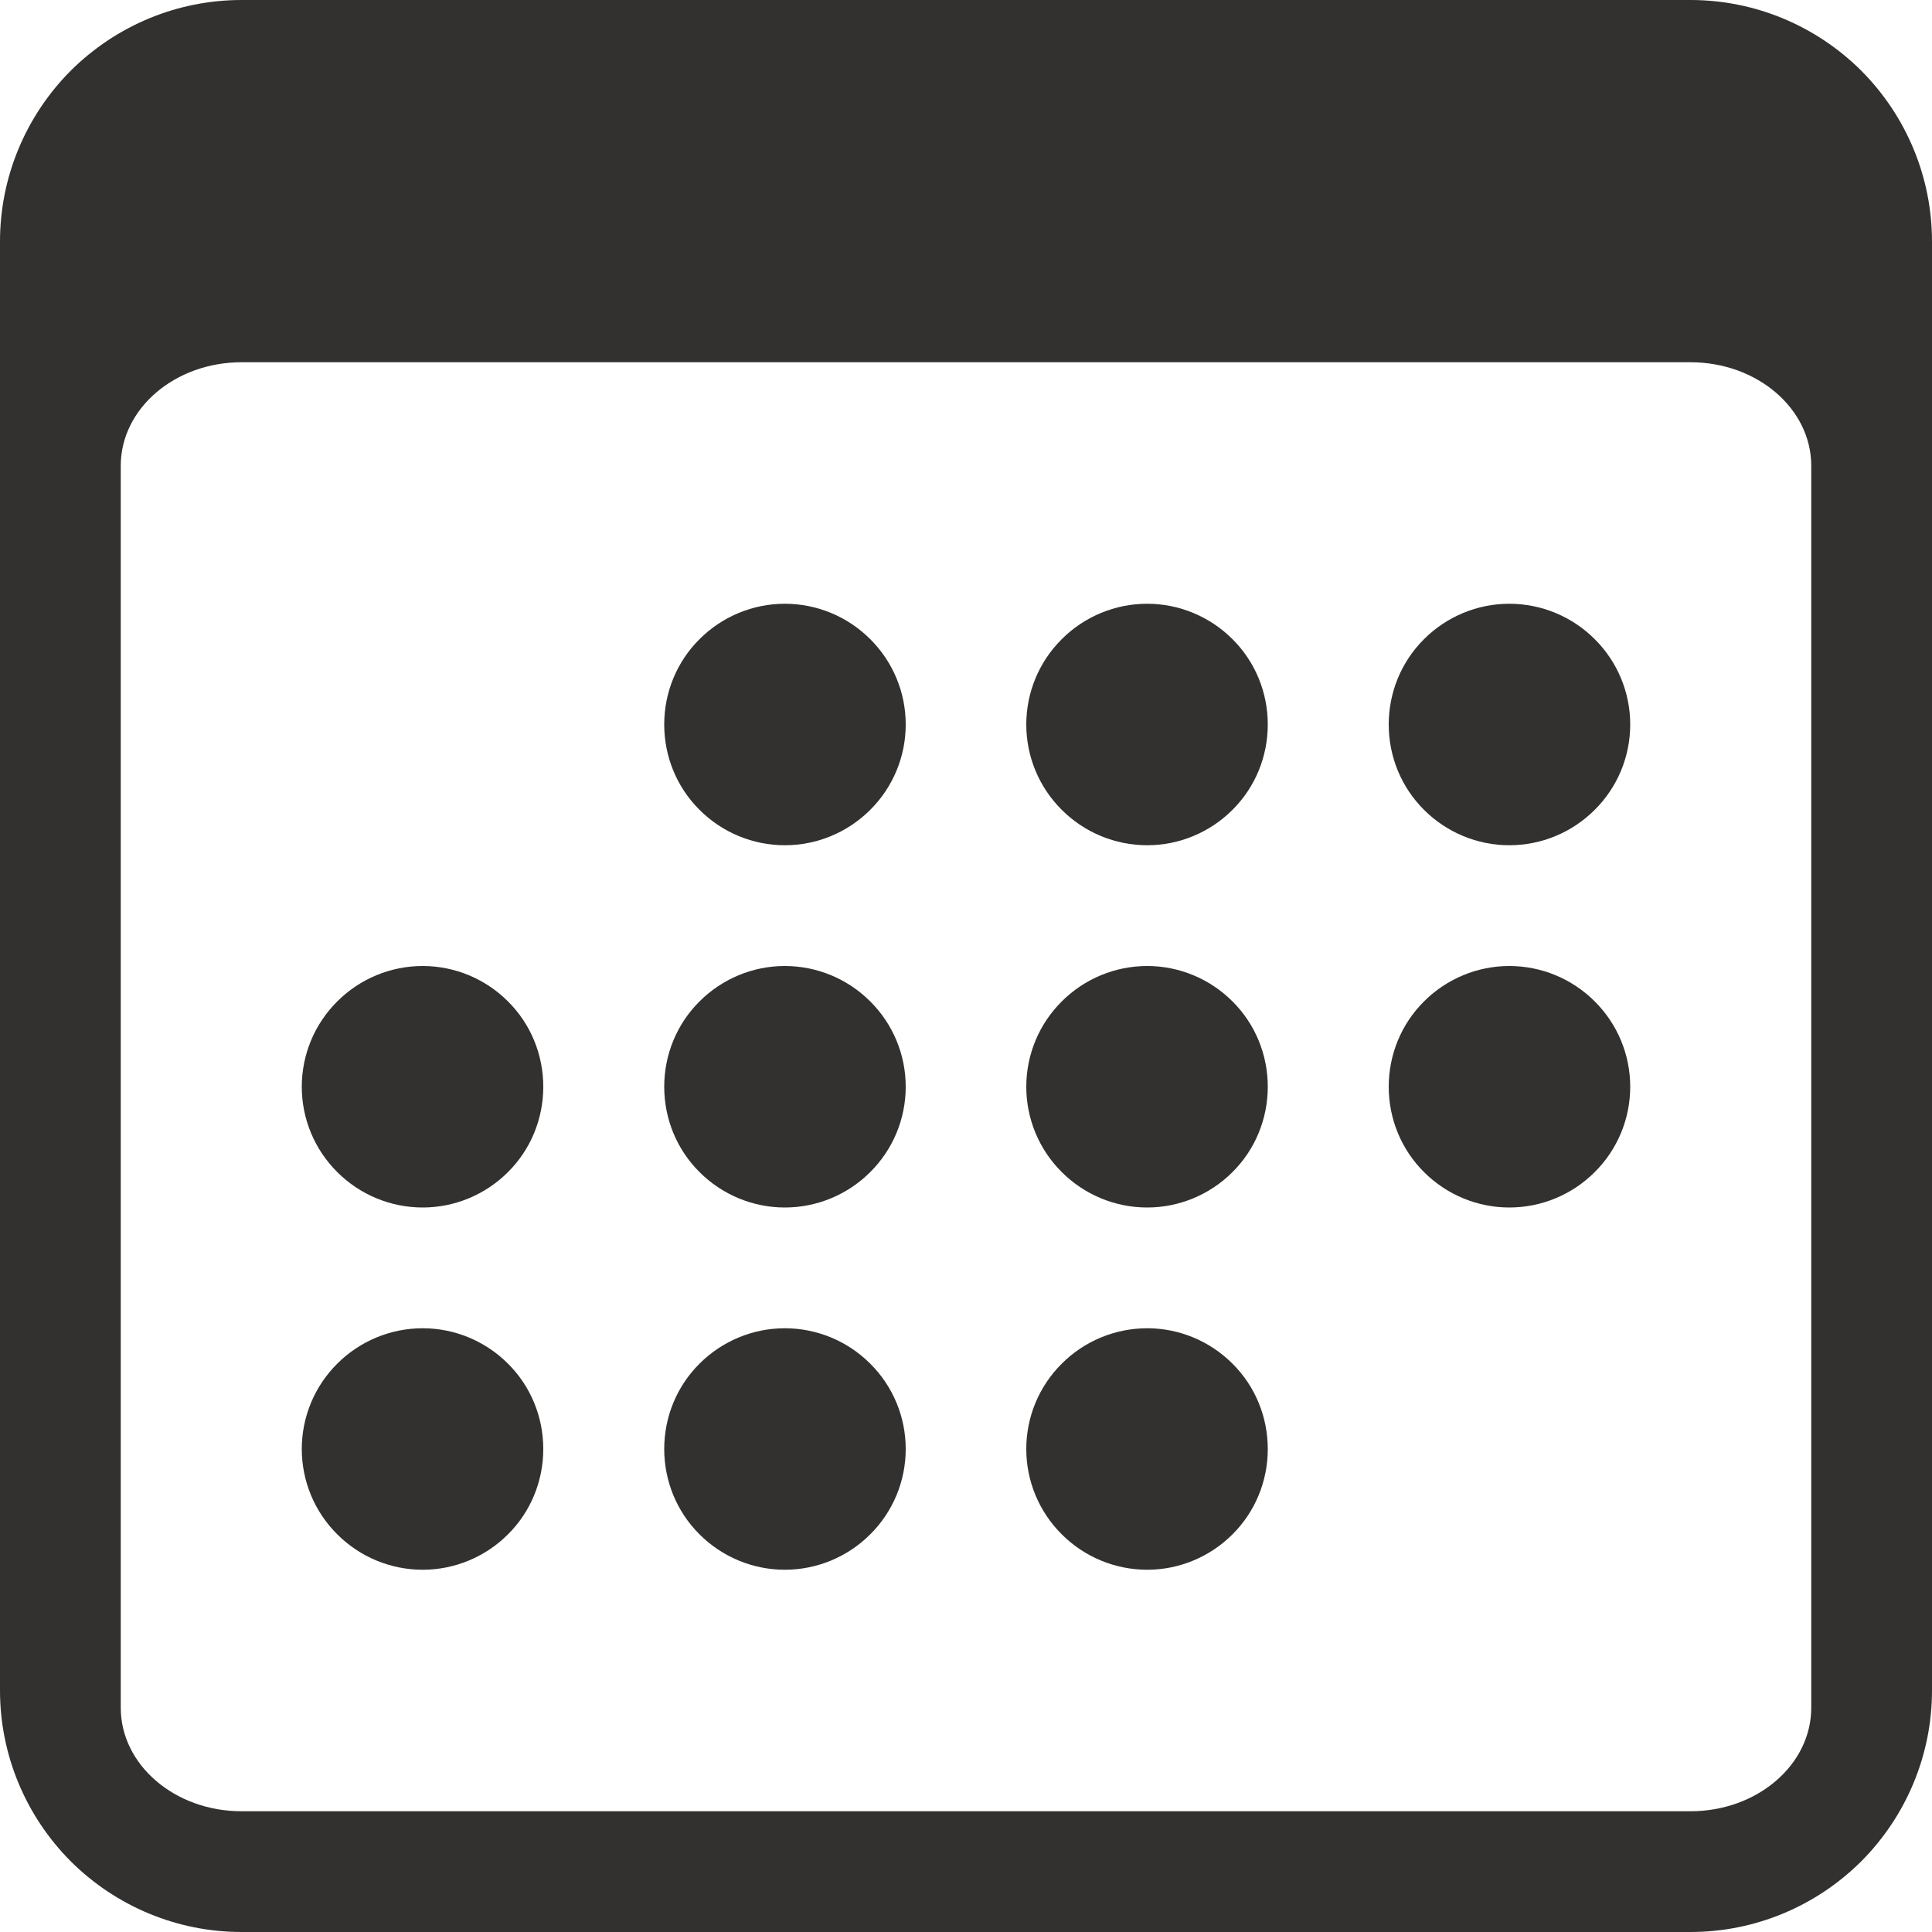 <svg width="10" height="10" viewBox="0 0 10 10" fill="none" xmlns="http://www.w3.org/2000/svg">
<g clip-path="url(#clip0_2207:14709)">
<path d="M8.75 0H1.25C0.918 0 0.601 0.132 0.366 0.366C0.132 0.601 0 0.918 0 1.25L0 8.75C0 9.082 0.132 9.399 0.366 9.634C0.601 9.868 0.918 10 1.25 10H8.75C9.082 10 9.399 9.868 9.634 9.634C9.868 9.399 10 9.082 10 8.75V1.25C10 0.918 9.868 0.601 9.634 0.366C9.399 0.132 9.082 0 8.75 0V0ZM0.625 2.411C0.625 2.115 0.905 1.875 1.25 1.875H8.75C9.095 1.875 9.375 2.115 9.375 2.411V8.839C9.375 9.135 9.095 9.375 8.75 9.375H1.25C0.905 9.375 0.625 9.135 0.625 8.839V2.411Z" fill="#323130"/>
<path d="M4.062 4.375C4.228 4.375 4.387 4.309 4.504 4.192C4.622 4.075 4.688 3.916 4.688 3.75C4.688 3.584 4.622 3.425 4.504 3.308C4.387 3.191 4.228 3.125 4.062 3.125C3.897 3.125 3.738 3.191 3.621 3.308C3.503 3.425 3.438 3.584 3.438 3.75C3.438 3.916 3.503 4.075 3.621 4.192C3.738 4.309 3.897 4.375 4.062 4.375ZM5.938 4.375C6.103 4.375 6.262 4.309 6.379 4.192C6.497 4.075 6.562 3.916 6.562 3.75C6.562 3.584 6.497 3.425 6.379 3.308C6.262 3.191 6.103 3.125 5.938 3.125C5.772 3.125 5.613 3.191 5.496 3.308C5.378 3.425 5.312 3.584 5.312 3.75C5.312 3.916 5.378 4.075 5.496 4.192C5.613 4.309 5.772 4.375 5.938 4.375ZM7.812 4.375C7.978 4.375 8.137 4.309 8.254 4.192C8.372 4.075 8.438 3.916 8.438 3.75C8.438 3.584 8.372 3.425 8.254 3.308C8.137 3.191 7.978 3.125 7.812 3.125C7.647 3.125 7.488 3.191 7.371 3.308C7.253 3.425 7.188 3.584 7.188 3.75C7.188 3.916 7.253 4.075 7.371 4.192C7.488 4.309 7.647 4.375 7.812 4.375ZM2.188 6.25C2.353 6.25 2.512 6.184 2.629 6.067C2.747 5.95 2.812 5.791 2.812 5.625C2.812 5.459 2.747 5.3 2.629 5.183C2.512 5.066 2.353 5 2.188 5C2.022 5 1.863 5.066 1.746 5.183C1.628 5.3 1.562 5.459 1.562 5.625C1.562 5.791 1.628 5.95 1.746 6.067C1.863 6.184 2.022 6.25 2.188 6.25ZM4.062 6.25C4.228 6.25 4.387 6.184 4.504 6.067C4.622 5.95 4.688 5.791 4.688 5.625C4.688 5.459 4.622 5.3 4.504 5.183C4.387 5.066 4.228 5 4.062 5C3.897 5 3.738 5.066 3.621 5.183C3.503 5.3 3.438 5.459 3.438 5.625C3.438 5.791 3.503 5.95 3.621 6.067C3.738 6.184 3.897 6.25 4.062 6.25ZM5.938 6.25C6.103 6.25 6.262 6.184 6.379 6.067C6.497 5.95 6.562 5.791 6.562 5.625C6.562 5.459 6.497 5.3 6.379 5.183C6.262 5.066 6.103 5 5.938 5C5.772 5 5.613 5.066 5.496 5.183C5.378 5.3 5.312 5.459 5.312 5.625C5.312 5.791 5.378 5.95 5.496 6.067C5.613 6.184 5.772 6.25 5.938 6.25ZM7.812 6.25C7.978 6.25 8.137 6.184 8.254 6.067C8.372 5.95 8.438 5.791 8.438 5.625C8.438 5.459 8.372 5.3 8.254 5.183C8.137 5.066 7.978 5 7.812 5C7.647 5 7.488 5.066 7.371 5.183C7.253 5.3 7.188 5.459 7.188 5.625C7.188 5.791 7.253 5.95 7.371 6.067C7.488 6.184 7.647 6.25 7.812 6.25ZM2.188 8.125C2.353 8.125 2.512 8.059 2.629 7.942C2.747 7.825 2.812 7.666 2.812 7.5C2.812 7.334 2.747 7.175 2.629 7.058C2.512 6.941 2.353 6.875 2.188 6.875C2.022 6.875 1.863 6.941 1.746 7.058C1.628 7.175 1.562 7.334 1.562 7.5C1.562 7.666 1.628 7.825 1.746 7.942C1.863 8.059 2.022 8.125 2.188 8.125ZM4.062 8.125C4.228 8.125 4.387 8.059 4.504 7.942C4.622 7.825 4.688 7.666 4.688 7.5C4.688 7.334 4.622 7.175 4.504 7.058C4.387 6.941 4.228 6.875 4.062 6.875C3.897 6.875 3.738 6.941 3.621 7.058C3.503 7.175 3.438 7.334 3.438 7.5C3.438 7.666 3.503 7.825 3.621 7.942C3.738 8.059 3.897 8.125 4.062 8.125ZM5.938 8.125C6.103 8.125 6.262 8.059 6.379 7.942C6.497 7.825 6.562 7.666 6.562 7.5C6.562 7.334 6.497 7.175 6.379 7.058C6.262 6.941 6.103 6.875 5.938 6.875C5.772 6.875 5.613 6.941 5.496 7.058C5.378 7.175 5.312 7.334 5.312 7.5C5.312 7.666 5.378 7.825 5.496 7.942C5.613 8.059 5.772 8.125 5.938 8.125Z" fill="#323130"/>
</g>
<defs>
<clipPath id="clip0_2207:14709">
<rect width="10" height="10" fill="white"/>
</clipPath>
</defs>
</svg>
